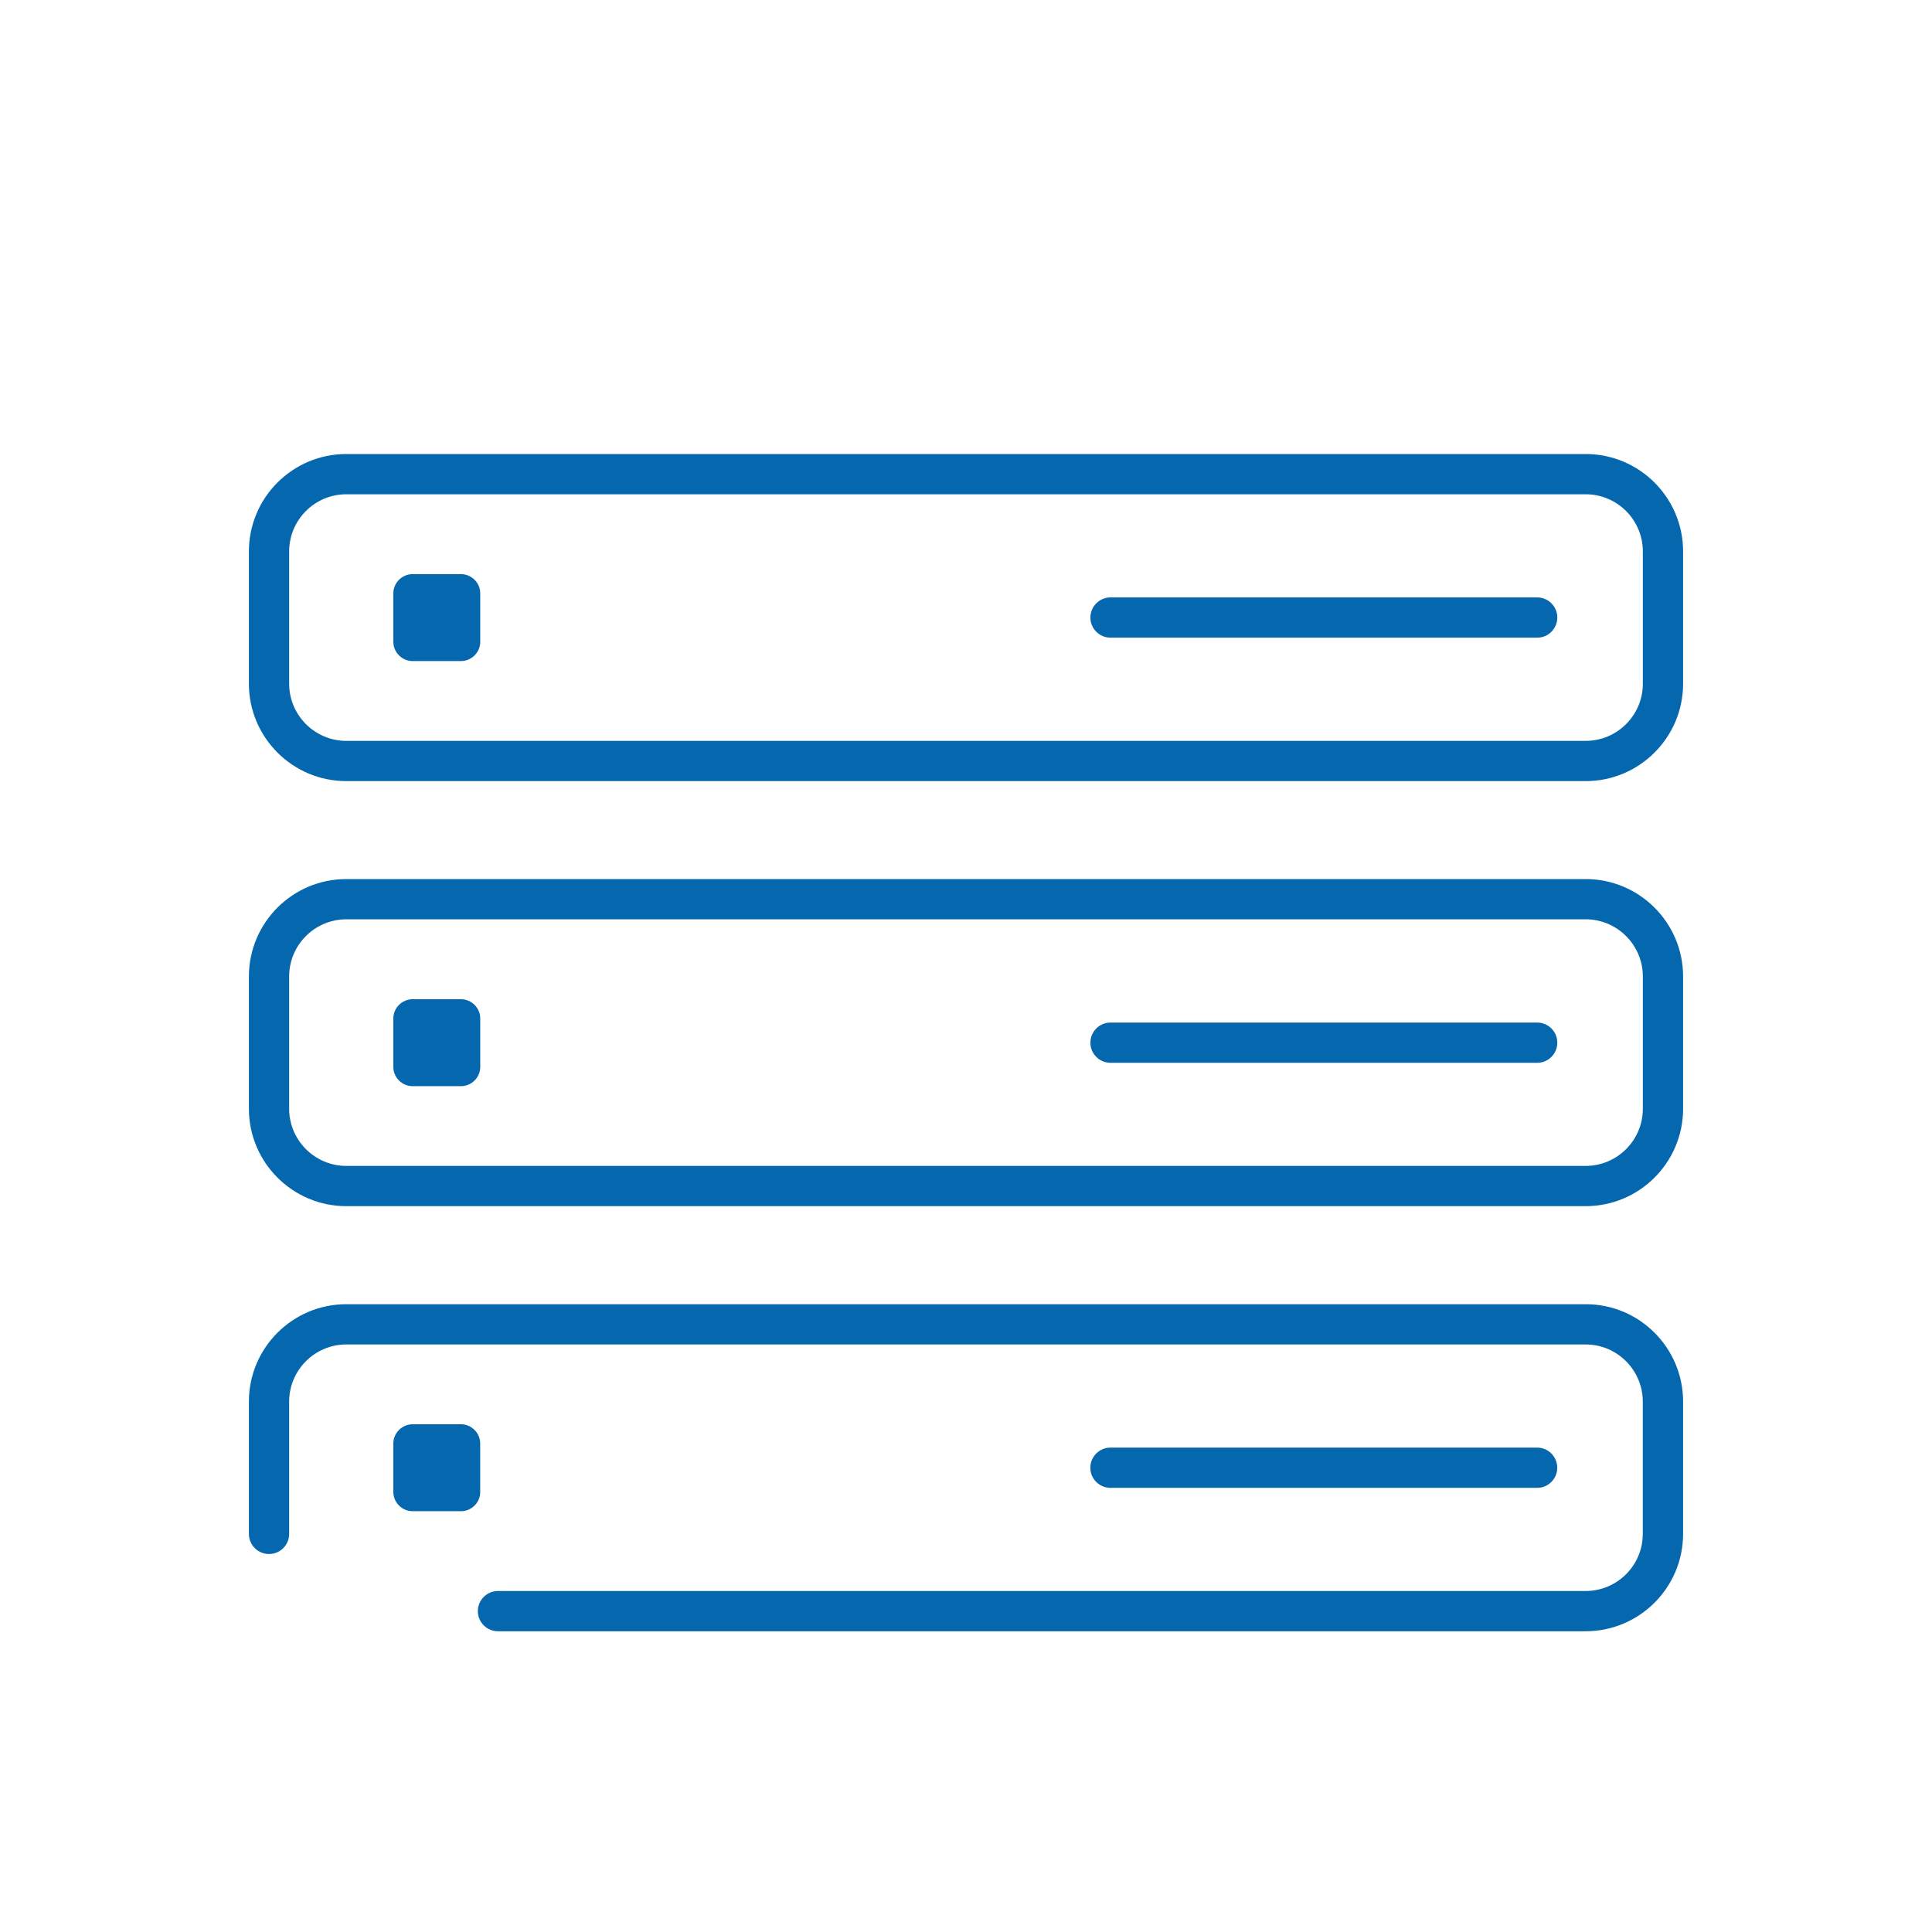 <svg xmlns="http://www.w3.org/2000/svg" viewBox="0 0 36 36" enable-background="new 0 0 36 36"><path fill="none" d="M0 0h36v36h-36z"/><path d="M29.547 8.46h-23.094c-1.002 0-1.815.814-1.815 1.815v2.465c0 1.001.813 1.815 1.815 1.815h23.094c1.001 0 1.815-.814 1.815-1.815v-2.465c0-1.001-.814-1.815-1.815-1.815zm1.065 4.28c0 .587-.478 1.065-1.065 1.065h-23.094c-.587 0-1.065-.478-1.065-1.065v-2.465c0-.587.477-1.065 1.065-1.065h23.094c.587 0 1.065.478 1.065 1.065v2.465zm-1.594-1.233c0 .207-.168.375-.374.375h-7.951c-.207 0-.375-.168-.375-.375s.168-.375.375-.375h7.951c.206 0 .374.168.374.375zm-20.069-.449v.9c0 .198-.162.36-.36.36h-.9c-.198 0-.36-.162-.36-.36v-.9c0-.198.162-.36.36-.36h.899c.199 0 .361.162.361.36zm20.598 5.322h-23.094c-1.002 0-1.815.814-1.815 1.815v2.465c0 1 .813 1.815 1.815 1.815h23.094c1.001 0 1.815-.814 1.815-1.815v-2.465c0-1-.814-1.815-1.815-1.815zm1.065 4.28c0 .587-.478 1.065-1.065 1.065h-23.094c-.587 0-1.065-.478-1.065-1.065v-2.465c0-.587.477-1.065 1.065-1.065h23.094c.587 0 1.065.478 1.065 1.065v2.465zm-1.594-1.231c0 .207-.168.375-.374.375h-7.951c-.207 0-.375-.168-.375-.375s.168-.375.375-.375h7.951c.206 0 .374.168.374.375zm-20.069-.45v.9c0 .198-.162.36-.36.36h-.9c-.198 0-.36-.162-.36-.36v-.9c0-.198.162-.36.36-.36h.899c.199 0 .361.162.361.36zm11.743 8.745c-.207 0-.375-.168-.375-.375s.168-.375.375-.375h7.951c.206 0 .374.168.374.375s-.168.375-.374.375h-7.951zm-11.743.075c0 .198-.162.36-.36.36h-.9c-.198 0-.36-.162-.36-.36v-.9c0-.198.162-.36.36-.36h.899c.198 0 .36.162.36.36v.9zm22.413-1.682v2.465c0 1-.814 1.814-1.815 1.814h-20.268c-.207 0-.375-.168-.375-.375s.168-.375.375-.375h20.267c.587 0 1.065-.477 1.065-1.064v-2.465c0-.587-.478-1.065-1.065-1.065h-23.093c-.587 0-1.065.478-1.065 1.065v2.465c0 .207-.168.375-.375.375s-.375-.168-.375-.375v-2.465c0-1.001.813-1.815 1.815-1.815h23.094c1.001-.001 1.815.813 1.815 1.815z" fill="#0568ae"/></svg>